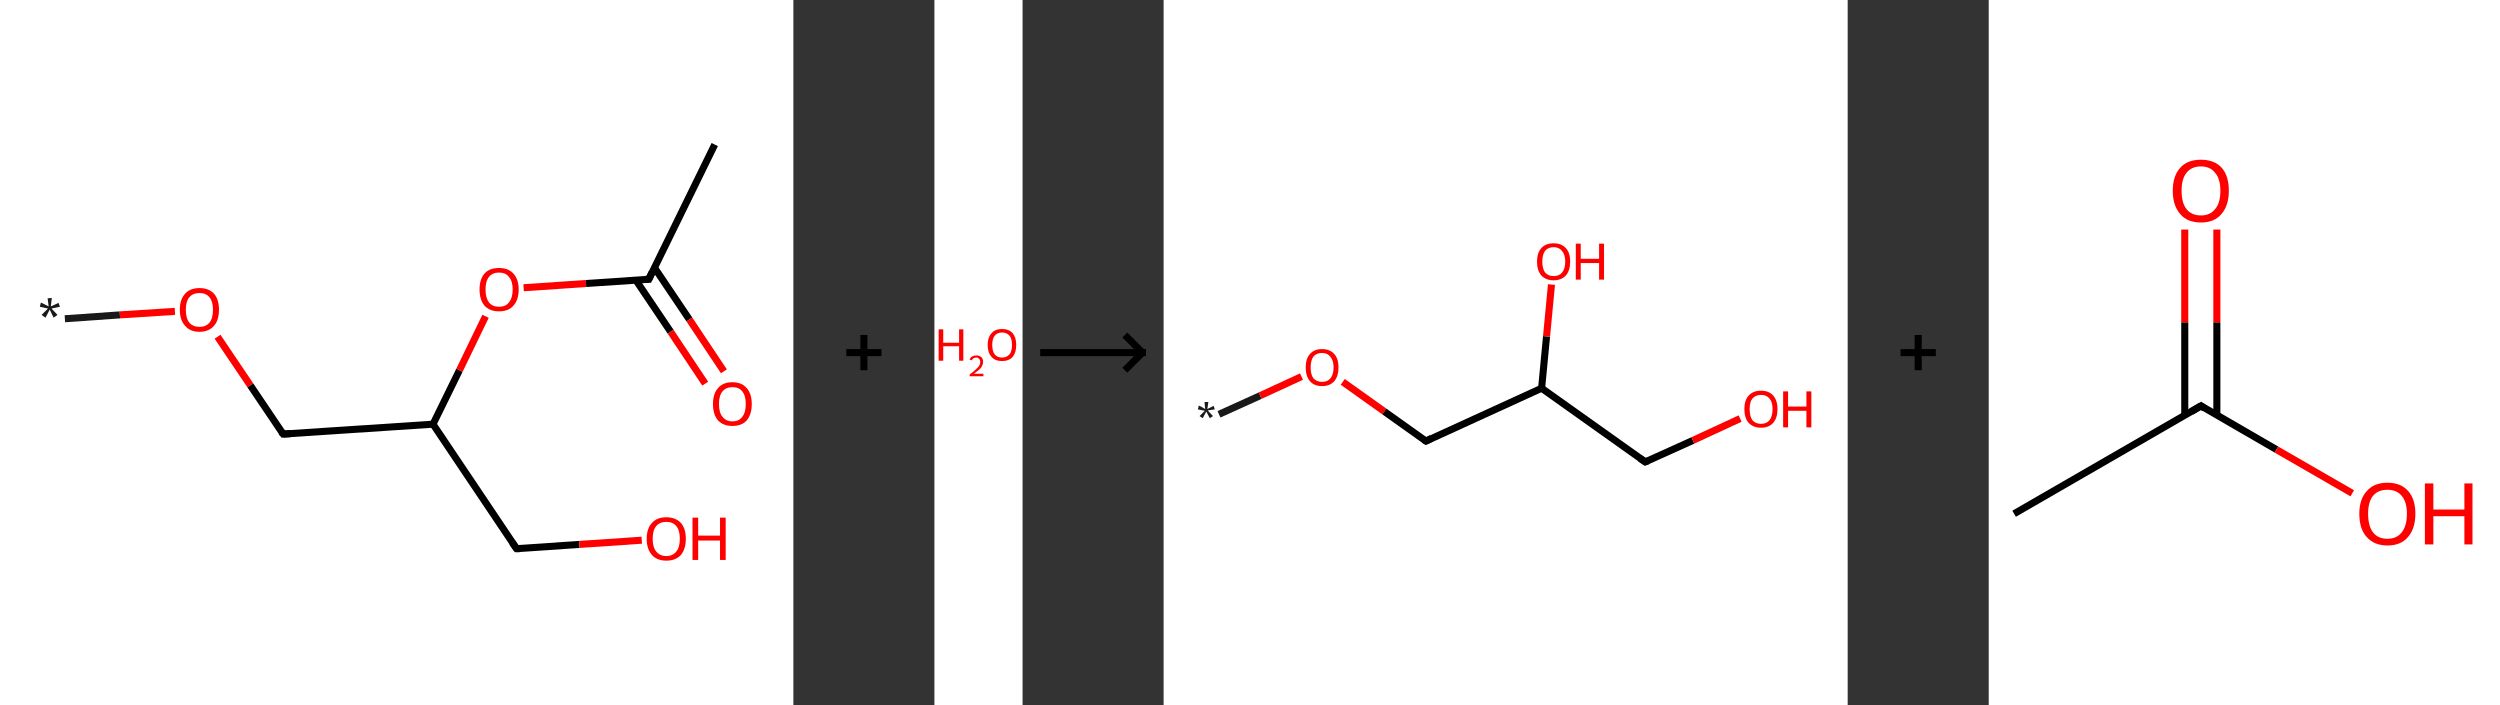 <?xml version='1.0' encoding='ASCII' standalone='yes'?>
<svg xmlns="http://www.w3.org/2000/svg" xmlns:xlink="http://www.w3.org/1999/xlink" version="1.1" width="709.0px" viewBox="0 0 709.0 200.0" height="200.0px">
  <rect x="0" y="0" width="709.0" height="200.0" fill="#333333" stroke="none"/>
  <g>
    <g transform="translate(0, 0) scale(1 1) "><!-- END OF HEADER -->
<rect style="opacity:1.0;fill:#FFFFFF;stroke:none" width="225.0" height="200.0" x="0.0" y="0.0"> </rect>
<path class="bond-0 atom-0 atom-1" d="M 18.4,90.4 L 34.0,89.3" style="fill:none;fill-rule:evenodd;stroke:#191919;stroke-width:2.0px;stroke-linecap:butt;stroke-linejoin:miter;stroke-opacity:1"/>
<path class="bond-0 atom-0 atom-1" d="M 34.0,89.3 L 49.6,88.3" style="fill:none;fill-rule:evenodd;stroke:#FF0000;stroke-width:2.0px;stroke-linecap:butt;stroke-linejoin:miter;stroke-opacity:1"/>
<path class="bond-1 atom-1 atom-2" d="M 61.7,95.5 L 71.0,109.3" style="fill:none;fill-rule:evenodd;stroke:#FF0000;stroke-width:2.0px;stroke-linecap:butt;stroke-linejoin:miter;stroke-opacity:1"/>
<path class="bond-1 atom-1 atom-2" d="M 71.0,109.3 L 80.3,123.1" style="fill:none;fill-rule:evenodd;stroke:#000000;stroke-width:2.0px;stroke-linecap:butt;stroke-linejoin:miter;stroke-opacity:1"/>
<path class="bond-2 atom-2 atom-3" d="M 80.3,123.1 L 122.8,120.3" style="fill:none;fill-rule:evenodd;stroke:#000000;stroke-width:2.0px;stroke-linecap:butt;stroke-linejoin:miter;stroke-opacity:1"/>
<path class="bond-3 atom-3 atom-4" d="M 122.8,120.3 L 146.5,155.6" style="fill:none;fill-rule:evenodd;stroke:#000000;stroke-width:2.0px;stroke-linecap:butt;stroke-linejoin:miter;stroke-opacity:1"/>
<path class="bond-4 atom-4 atom-5" d="M 146.5,155.6 L 164.3,154.4" style="fill:none;fill-rule:evenodd;stroke:#000000;stroke-width:2.0px;stroke-linecap:butt;stroke-linejoin:miter;stroke-opacity:1"/>
<path class="bond-4 atom-4 atom-5" d="M 164.3,154.4 L 182.0,153.2" style="fill:none;fill-rule:evenodd;stroke:#FF0000;stroke-width:2.0px;stroke-linecap:butt;stroke-linejoin:miter;stroke-opacity:1"/>
<path class="bond-5 atom-3 atom-6" d="M 122.8,120.3 L 130.3,105.0" style="fill:none;fill-rule:evenodd;stroke:#000000;stroke-width:2.0px;stroke-linecap:butt;stroke-linejoin:miter;stroke-opacity:1"/>
<path class="bond-5 atom-3 atom-6" d="M 130.3,105.0 L 137.7,89.7" style="fill:none;fill-rule:evenodd;stroke:#FF0000;stroke-width:2.0px;stroke-linecap:butt;stroke-linejoin:miter;stroke-opacity:1"/>
<path class="bond-6 atom-6 atom-7" d="M 148.5,81.6 L 166.2,80.4" style="fill:none;fill-rule:evenodd;stroke:#FF0000;stroke-width:2.0px;stroke-linecap:butt;stroke-linejoin:miter;stroke-opacity:1"/>
<path class="bond-6 atom-6 atom-7" d="M 166.2,80.4 L 184.0,79.2" style="fill:none;fill-rule:evenodd;stroke:#000000;stroke-width:2.0px;stroke-linecap:butt;stroke-linejoin:miter;stroke-opacity:1"/>
<path class="bond-7 atom-7 atom-8" d="M 184.0,79.2 L 202.7,41.0" style="fill:none;fill-rule:evenodd;stroke:#000000;stroke-width:2.0px;stroke-linecap:butt;stroke-linejoin:miter;stroke-opacity:1"/>
<path class="bond-8 atom-7 atom-9" d="M 180.3,79.4 L 190.2,94.1" style="fill:none;fill-rule:evenodd;stroke:#000000;stroke-width:2.0px;stroke-linecap:butt;stroke-linejoin:miter;stroke-opacity:1"/>
<path class="bond-8 atom-7 atom-9" d="M 190.2,94.1 L 200.0,108.8" style="fill:none;fill-rule:evenodd;stroke:#FF0000;stroke-width:2.0px;stroke-linecap:butt;stroke-linejoin:miter;stroke-opacity:1"/>
<path class="bond-8 atom-7 atom-9" d="M 185.6,75.9 L 195.5,90.6" style="fill:none;fill-rule:evenodd;stroke:#000000;stroke-width:2.0px;stroke-linecap:butt;stroke-linejoin:miter;stroke-opacity:1"/>
<path class="bond-8 atom-7 atom-9" d="M 195.5,90.6 L 205.3,105.3" style="fill:none;fill-rule:evenodd;stroke:#FF0000;stroke-width:2.0px;stroke-linecap:butt;stroke-linejoin:miter;stroke-opacity:1"/>
<path d="M 79.8,122.5 L 80.3,123.1 L 82.4,123.0" style="fill:none;stroke:#000000;stroke-width:2.0px;stroke-linecap:butt;stroke-linejoin:miter;stroke-opacity:1;"/>
<path d="M 145.3,153.9 L 146.5,155.6 L 147.4,155.6" style="fill:none;stroke:#000000;stroke-width:2.0px;stroke-linecap:butt;stroke-linejoin:miter;stroke-opacity:1;"/>
<path d="M 183.1,79.2 L 184.0,79.2 L 184.9,77.3" style="fill:none;stroke:#000000;stroke-width:2.0px;stroke-linecap:butt;stroke-linejoin:miter;stroke-opacity:1;"/>
<path class="atom-0" d="M 11.8 89.3 L 13.6 87.5 L 11.3 87.0 L 11.6 85.8 L 13.8 86.9 L 13.5 84.6 L 14.7 84.5 L 14.4 86.9 L 16.6 85.9 L 17.0 87.0 L 14.6 87.5 L 16.3 89.3 L 15.2 90.1 L 14.1 87.8 L 12.9 90.1 L 11.8 89.3 " fill="#191919"/>
<path class="atom-1" d="M 51.0 87.8 Q 51.0 84.9, 52.5 83.3 Q 53.9 81.7, 56.6 81.7 Q 59.2 81.7, 60.7 83.3 Q 62.1 84.9, 62.1 87.8 Q 62.1 90.8, 60.7 92.4 Q 59.2 94.1, 56.6 94.1 Q 53.9 94.1, 52.5 92.4 Q 51.0 90.8, 51.0 87.8 M 56.6 92.7 Q 58.4 92.7, 59.4 91.5 Q 60.4 90.3, 60.4 87.8 Q 60.4 85.5, 59.4 84.3 Q 58.4 83.1, 56.6 83.1 Q 54.7 83.1, 53.7 84.3 Q 52.7 85.5, 52.7 87.8 Q 52.7 90.3, 53.7 91.5 Q 54.7 92.7, 56.6 92.7 " fill="#FF0000"/>
<path class="atom-5" d="M 183.4 152.8 Q 183.4 149.9, 184.9 148.3 Q 186.3 146.7, 189.0 146.7 Q 191.6 146.7, 193.1 148.3 Q 194.5 149.9, 194.5 152.8 Q 194.5 155.7, 193.1 157.4 Q 191.6 159.0, 189.0 159.0 Q 186.3 159.0, 184.9 157.4 Q 183.4 155.7, 183.4 152.8 M 189.0 157.7 Q 190.8 157.7, 191.8 156.4 Q 192.8 155.2, 192.8 152.8 Q 192.8 150.4, 191.8 149.2 Q 190.8 148.0, 189.0 148.0 Q 187.1 148.0, 186.1 149.2 Q 185.1 150.4, 185.1 152.8 Q 185.1 155.2, 186.1 156.4 Q 187.1 157.7, 189.0 157.7 " fill="#FF0000"/>
<path class="atom-5" d="M 196.4 146.8 L 198.0 146.8 L 198.0 151.9 L 204.2 151.9 L 204.2 146.8 L 205.8 146.8 L 205.8 158.8 L 204.2 158.8 L 204.2 153.3 L 198.0 153.3 L 198.0 158.8 L 196.4 158.8 L 196.4 146.8 " fill="#FF0000"/>
<path class="atom-6" d="M 136.0 82.1 Q 136.0 79.2, 137.4 77.6 Q 138.8 76.0, 141.5 76.0 Q 144.2 76.0, 145.6 77.6 Q 147.1 79.2, 147.1 82.1 Q 147.1 85.0, 145.6 86.7 Q 144.2 88.3, 141.5 88.3 Q 138.9 88.3, 137.4 86.7 Q 136.0 85.0, 136.0 82.1 M 141.5 87.0 Q 143.4 87.0, 144.3 85.8 Q 145.4 84.5, 145.4 82.1 Q 145.4 79.7, 144.3 78.5 Q 143.4 77.3, 141.5 77.3 Q 139.7 77.3, 138.7 78.5 Q 137.7 79.7, 137.7 82.1 Q 137.7 84.5, 138.7 85.8 Q 139.7 87.0, 141.5 87.0 " fill="#FF0000"/>
<path class="atom-9" d="M 202.2 114.6 Q 202.2 111.7, 203.6 110.1 Q 205.0 108.4, 207.7 108.4 Q 210.4 108.4, 211.8 110.1 Q 213.2 111.7, 213.2 114.6 Q 213.2 117.5, 211.8 119.2 Q 210.4 120.8, 207.7 120.8 Q 205.1 120.8, 203.6 119.2 Q 202.2 117.5, 202.2 114.6 M 207.7 119.5 Q 209.6 119.5, 210.5 118.2 Q 211.5 117.0, 211.5 114.6 Q 211.5 112.2, 210.5 111.0 Q 209.6 109.8, 207.7 109.8 Q 205.9 109.8, 204.9 111.0 Q 203.9 112.2, 203.9 114.6 Q 203.9 117.0, 204.9 118.2 Q 205.9 119.5, 207.7 119.5 " fill="#FF0000"/>
</g>
    <g transform="translate(225.0, 0) scale(1 1) "><line x1="15" y1="100" x2="25" y2="100" style="stroke:rgb(0,0,0);stroke-width:2"/>
  <line x1="20" y1="95" x2="20" y2="105" style="stroke:rgb(0,0,0);stroke-width:2"/>
</g>
    <g transform="translate(265.0, 0) scale(1 1) "><!-- END OF HEADER -->
<rect style="opacity:1.0;fill:#FFFFFF;stroke:none" width="25.0" height="200.0" x="0.0" y="0.0"> </rect>
<path class="atom-0" d="M 1.2 93.4 L 2.5 93.4 L 2.5 97.2 L 7.0 97.2 L 7.0 93.4 L 8.2 93.4 L 8.2 102.3 L 7.0 102.3 L 7.0 98.2 L 2.5 98.2 L 2.5 102.3 L 1.2 102.3 L 1.2 93.4 " fill="#FF0000"/>
<path class="atom-0" d="M 10.0 102.0 Q 10.2 101.4, 10.7 101.1 Q 11.2 100.8, 11.9 100.8 Q 12.8 100.8, 13.3 101.3 Q 13.8 101.7, 13.8 102.6 Q 13.8 103.5, 13.2 104.3 Q 12.5 105.1, 11.2 106.0 L 13.9 106.0 L 13.9 106.7 L 10.0 106.7 L 10.0 106.2 Q 11.1 105.4, 11.7 104.8 Q 12.4 104.2, 12.7 103.7 Q 13.0 103.2, 13.0 102.6 Q 13.0 102.1, 12.7 101.8 Q 12.4 101.4, 11.9 101.4 Q 11.5 101.4, 11.1 101.6 Q 10.8 101.8, 10.6 102.2 L 10.0 102.0 " fill="#FF0000"/>
<path class="atom-0" d="M 15.1 97.8 Q 15.1 95.7, 16.2 94.5 Q 17.2 93.3, 19.2 93.3 Q 21.1 93.3, 22.2 94.5 Q 23.2 95.7, 23.2 97.8 Q 23.2 100.0, 22.2 101.2 Q 21.1 102.4, 19.2 102.4 Q 17.2 102.4, 16.2 101.2 Q 15.1 100.0, 15.1 97.8 M 19.2 101.4 Q 20.5 101.4, 21.3 100.5 Q 22.0 99.6, 22.0 97.8 Q 22.0 96.1, 21.3 95.2 Q 20.5 94.3, 19.2 94.3 Q 17.8 94.3, 17.1 95.2 Q 16.4 96.1, 16.4 97.8 Q 16.4 99.6, 17.1 100.5 Q 17.8 101.4, 19.2 101.4 " fill="#FF0000"/>
</g>
    <g transform="translate(290.0, 0) scale(1 1) "><line x1="5" y1="100" x2="35" y2="100" style="stroke:rgb(0,0,0);stroke-width:2"/>
  <line x1="34" y1="100" x2="29" y2="95" style="stroke:rgb(0,0,0);stroke-width:2"/>
  <line x1="34" y1="100" x2="29" y2="105" style="stroke:rgb(0,0,0);stroke-width:2"/>
</g>
    <g transform="translate(330.0, 0) scale(1 1) "><!-- END OF HEADER -->
<rect style="opacity:1.0;fill:#FFFFFF;stroke:none" width="194.0" height="200.0" x="0.0" y="0.0"> </rect>
<path class="bond-0 atom-0 atom-1" d="M 15.7,117.5 L 27.4,112.2" style="fill:none;fill-rule:evenodd;stroke:#191919;stroke-width:2.0px;stroke-linecap:butt;stroke-linejoin:miter;stroke-opacity:1"/>
<path class="bond-0 atom-0 atom-1" d="M 27.4,112.2 L 39.1,106.8" style="fill:none;fill-rule:evenodd;stroke:#FF0000;stroke-width:2.0px;stroke-linecap:butt;stroke-linejoin:miter;stroke-opacity:1"/>
<path class="bond-1 atom-1 atom-2" d="M 50.8,108.3 L 62.6,116.7" style="fill:none;fill-rule:evenodd;stroke:#FF0000;stroke-width:2.0px;stroke-linecap:butt;stroke-linejoin:miter;stroke-opacity:1"/>
<path class="bond-1 atom-1 atom-2" d="M 62.6,116.7 L 74.4,125.1" style="fill:none;fill-rule:evenodd;stroke:#000000;stroke-width:2.0px;stroke-linecap:butt;stroke-linejoin:miter;stroke-opacity:1"/>
<path class="bond-2 atom-2 atom-3" d="M 74.4,125.1 L 107.2,110.1" style="fill:none;fill-rule:evenodd;stroke:#000000;stroke-width:2.0px;stroke-linecap:butt;stroke-linejoin:miter;stroke-opacity:1"/>
<path class="bond-3 atom-3 atom-4" d="M 107.2,110.1 L 108.6,95.4" style="fill:none;fill-rule:evenodd;stroke:#000000;stroke-width:2.0px;stroke-linecap:butt;stroke-linejoin:miter;stroke-opacity:1"/>
<path class="bond-3 atom-3 atom-4" d="M 108.6,95.4 L 110.0,80.7" style="fill:none;fill-rule:evenodd;stroke:#FF0000;stroke-width:2.0px;stroke-linecap:butt;stroke-linejoin:miter;stroke-opacity:1"/>
<path class="bond-4 atom-3 atom-5" d="M 107.2,110.1 L 136.6,131.0" style="fill:none;fill-rule:evenodd;stroke:#000000;stroke-width:2.0px;stroke-linecap:butt;stroke-linejoin:miter;stroke-opacity:1"/>
<path class="bond-5 atom-5 atom-6" d="M 136.6,131.0 L 150.1,124.9" style="fill:none;fill-rule:evenodd;stroke:#000000;stroke-width:2.0px;stroke-linecap:butt;stroke-linejoin:miter;stroke-opacity:1"/>
<path class="bond-5 atom-5 atom-6" d="M 150.1,124.9 L 163.5,118.7" style="fill:none;fill-rule:evenodd;stroke:#FF0000;stroke-width:2.0px;stroke-linecap:butt;stroke-linejoin:miter;stroke-opacity:1"/>
<path d="M 73.8,124.7 L 74.4,125.1 L 76.0,124.3" style="fill:none;stroke:#000000;stroke-width:2.0px;stroke-linecap:butt;stroke-linejoin:miter;stroke-opacity:1;"/>
<path d="M 135.1,130.0 L 136.6,131.0 L 137.3,130.7" style="fill:none;stroke:#000000;stroke-width:2.0px;stroke-linecap:butt;stroke-linejoin:miter;stroke-opacity:1;"/>
<path class="atom-0" d="M 10.2 118.0 L 11.7 116.5 L 9.7 116.1 L 10.0 115.0 L 11.8 116.0 L 11.6 114.0 L 12.7 114.0 L 12.4 116.0 L 14.2 115.1 L 14.5 116.1 L 12.5 116.4 L 14.0 118.0 L 13.1 118.6 L 12.1 116.7 L 11.1 118.6 L 10.2 118.0 " fill="#191919"/>
<path class="atom-1" d="M 40.3 104.2 Q 40.3 101.7, 41.5 100.4 Q 42.7 99.0, 44.9 99.0 Q 47.2 99.0, 48.4 100.4 Q 49.6 101.7, 49.6 104.2 Q 49.6 106.7, 48.4 108.1 Q 47.2 109.5, 44.9 109.5 Q 42.7 109.5, 41.5 108.1 Q 40.3 106.7, 40.3 104.2 M 44.9 108.3 Q 46.5 108.3, 47.3 107.3 Q 48.2 106.2, 48.2 104.2 Q 48.2 102.2, 47.3 101.2 Q 46.5 100.1, 44.9 100.1 Q 43.4 100.1, 42.5 101.1 Q 41.7 102.2, 41.7 104.2 Q 41.7 106.2, 42.5 107.3 Q 43.4 108.3, 44.9 108.3 " fill="#FF0000"/>
<path class="atom-4" d="M 105.9 74.2 Q 105.9 71.7, 107.1 70.4 Q 108.3 69.0, 110.6 69.0 Q 112.9 69.0, 114.1 70.4 Q 115.3 71.7, 115.3 74.2 Q 115.3 76.7, 114.1 78.1 Q 112.8 79.5, 110.6 79.5 Q 108.4 79.5, 107.1 78.1 Q 105.9 76.7, 105.9 74.2 M 110.6 78.3 Q 112.2 78.3, 113.0 77.3 Q 113.9 76.2, 113.9 74.2 Q 113.9 72.2, 113.0 71.2 Q 112.2 70.1, 110.6 70.1 Q 109.1 70.1, 108.2 71.1 Q 107.4 72.2, 107.4 74.2 Q 107.4 76.2, 108.2 77.3 Q 109.1 78.3, 110.6 78.3 " fill="#FF0000"/>
<path class="atom-4" d="M 116.9 69.1 L 118.3 69.1 L 118.3 73.4 L 123.5 73.4 L 123.5 69.1 L 124.9 69.1 L 124.9 79.3 L 123.5 79.3 L 123.5 74.6 L 118.3 74.6 L 118.3 79.3 L 116.9 79.3 L 116.9 69.1 " fill="#FF0000"/>
<path class="atom-6" d="M 164.7 116.0 Q 164.7 113.6, 165.9 112.2 Q 167.2 110.8, 169.4 110.8 Q 171.7 110.8, 172.9 112.2 Q 174.1 113.6, 174.1 116.0 Q 174.1 118.5, 172.9 119.9 Q 171.7 121.3, 169.4 121.3 Q 167.2 121.3, 165.9 119.9 Q 164.7 118.5, 164.7 116.0 M 169.4 120.2 Q 171.0 120.2, 171.8 119.2 Q 172.7 118.1, 172.7 116.0 Q 172.7 114.0, 171.8 113.0 Q 171.0 112.0, 169.4 112.0 Q 167.9 112.0, 167.0 113.0 Q 166.2 114.0, 166.2 116.0 Q 166.2 118.1, 167.0 119.2 Q 167.9 120.2, 169.4 120.2 " fill="#FF0000"/>
<path class="atom-6" d="M 175.7 111.0 L 177.1 111.0 L 177.1 115.3 L 182.3 115.3 L 182.3 111.0 L 183.7 111.0 L 183.7 121.2 L 182.3 121.2 L 182.3 116.5 L 177.1 116.5 L 177.1 121.2 L 175.7 121.2 L 175.7 111.0 " fill="#FF0000"/>
</g>
    <g transform="translate(524.0, 0) scale(1 1) "><line x1="15" y1="100" x2="25" y2="100" style="stroke:rgb(0,0,0);stroke-width:2"/>
  <line x1="20" y1="95" x2="20" y2="105" style="stroke:rgb(0,0,0);stroke-width:2"/>
</g>
    <g transform="translate(564.0, 0) scale(1 1) "><!-- END OF HEADER -->
<rect style="opacity:1.0;fill:#FFFFFF;stroke:none" width="145.0" height="200.0" x="0.0" y="0.0"> </rect>
<path class="bond-0 atom-0 atom-1" d="M 7.2,145.7 L 60.2,115.1" style="fill:none;fill-rule:evenodd;stroke:#000000;stroke-width:2.0px;stroke-linecap:butt;stroke-linejoin:miter;stroke-opacity:1"/>
<path class="bond-1 atom-1 atom-2" d="M 64.7,117.8 L 64.7,91.4" style="fill:none;fill-rule:evenodd;stroke:#000000;stroke-width:2.0px;stroke-linecap:butt;stroke-linejoin:miter;stroke-opacity:1"/>
<path class="bond-1 atom-1 atom-2" d="M 64.7,91.4 L 64.7,65.1" style="fill:none;fill-rule:evenodd;stroke:#FF0000;stroke-width:2.0px;stroke-linecap:butt;stroke-linejoin:miter;stroke-opacity:1"/>
<path class="bond-1 atom-1 atom-2" d="M 55.6,117.8 L 55.6,91.4" style="fill:none;fill-rule:evenodd;stroke:#000000;stroke-width:2.0px;stroke-linecap:butt;stroke-linejoin:miter;stroke-opacity:1"/>
<path class="bond-1 atom-1 atom-2" d="M 55.6,91.4 L 55.6,65.1" style="fill:none;fill-rule:evenodd;stroke:#FF0000;stroke-width:2.0px;stroke-linecap:butt;stroke-linejoin:miter;stroke-opacity:1"/>
<path class="bond-2 atom-1 atom-3" d="M 60.2,115.1 L 81.6,127.5" style="fill:none;fill-rule:evenodd;stroke:#000000;stroke-width:2.0px;stroke-linecap:butt;stroke-linejoin:miter;stroke-opacity:1"/>
<path class="bond-2 atom-1 atom-3" d="M 81.6,127.5 L 103.1,139.9" style="fill:none;fill-rule:evenodd;stroke:#FF0000;stroke-width:2.0px;stroke-linecap:butt;stroke-linejoin:miter;stroke-opacity:1"/>
<path d="M 57.5,116.7 L 60.2,115.1 L 61.2,115.8" style="fill:none;stroke:#000000;stroke-width:2.0px;stroke-linecap:butt;stroke-linejoin:miter;stroke-opacity:1;"/>
<path class="atom-2" d="M 52.2 54.1 Q 52.2 49.9, 54.3 47.6 Q 56.3 45.3, 60.2 45.3 Q 64.0 45.3, 66.1 47.6 Q 68.1 49.9, 68.1 54.1 Q 68.1 58.3, 66.0 60.7 Q 64.0 63.1, 60.2 63.1 Q 56.3 63.1, 54.3 60.7 Q 52.2 58.3, 52.2 54.1 M 60.2 61.1 Q 62.8 61.1, 64.2 59.3 Q 65.7 57.6, 65.7 54.1 Q 65.7 50.7, 64.2 49.0 Q 62.8 47.2, 60.2 47.2 Q 57.5 47.2, 56.1 49.0 Q 54.7 50.7, 54.7 54.1 Q 54.7 57.6, 56.1 59.3 Q 57.5 61.1, 60.2 61.1 " fill="#FF0000"/>
<path class="atom-3" d="M 105.1 145.7 Q 105.1 141.6, 107.2 139.3 Q 109.2 136.9, 113.1 136.9 Q 116.9 136.9, 119.0 139.3 Q 121.0 141.6, 121.0 145.7 Q 121.0 149.9, 118.9 152.3 Q 116.9 154.7, 113.1 154.7 Q 109.3 154.7, 107.2 152.3 Q 105.1 150.0, 105.1 145.7 M 113.1 152.8 Q 115.7 152.8, 117.1 151.0 Q 118.6 149.2, 118.6 145.7 Q 118.6 142.3, 117.1 140.6 Q 115.7 138.9, 113.1 138.9 Q 110.4 138.9, 109.0 140.6 Q 107.6 142.3, 107.6 145.7 Q 107.6 149.2, 109.0 151.0 Q 110.4 152.8, 113.1 152.8 " fill="#FF0000"/>
<path class="atom-3" d="M 123.7 137.1 L 126.1 137.1 L 126.1 144.5 L 134.9 144.5 L 134.9 137.1 L 137.2 137.1 L 137.2 154.4 L 134.9 154.4 L 134.9 146.4 L 126.1 146.4 L 126.1 154.4 L 123.7 154.4 L 123.7 137.1 " fill="#FF0000"/>
</g>
  </g>
</svg>
